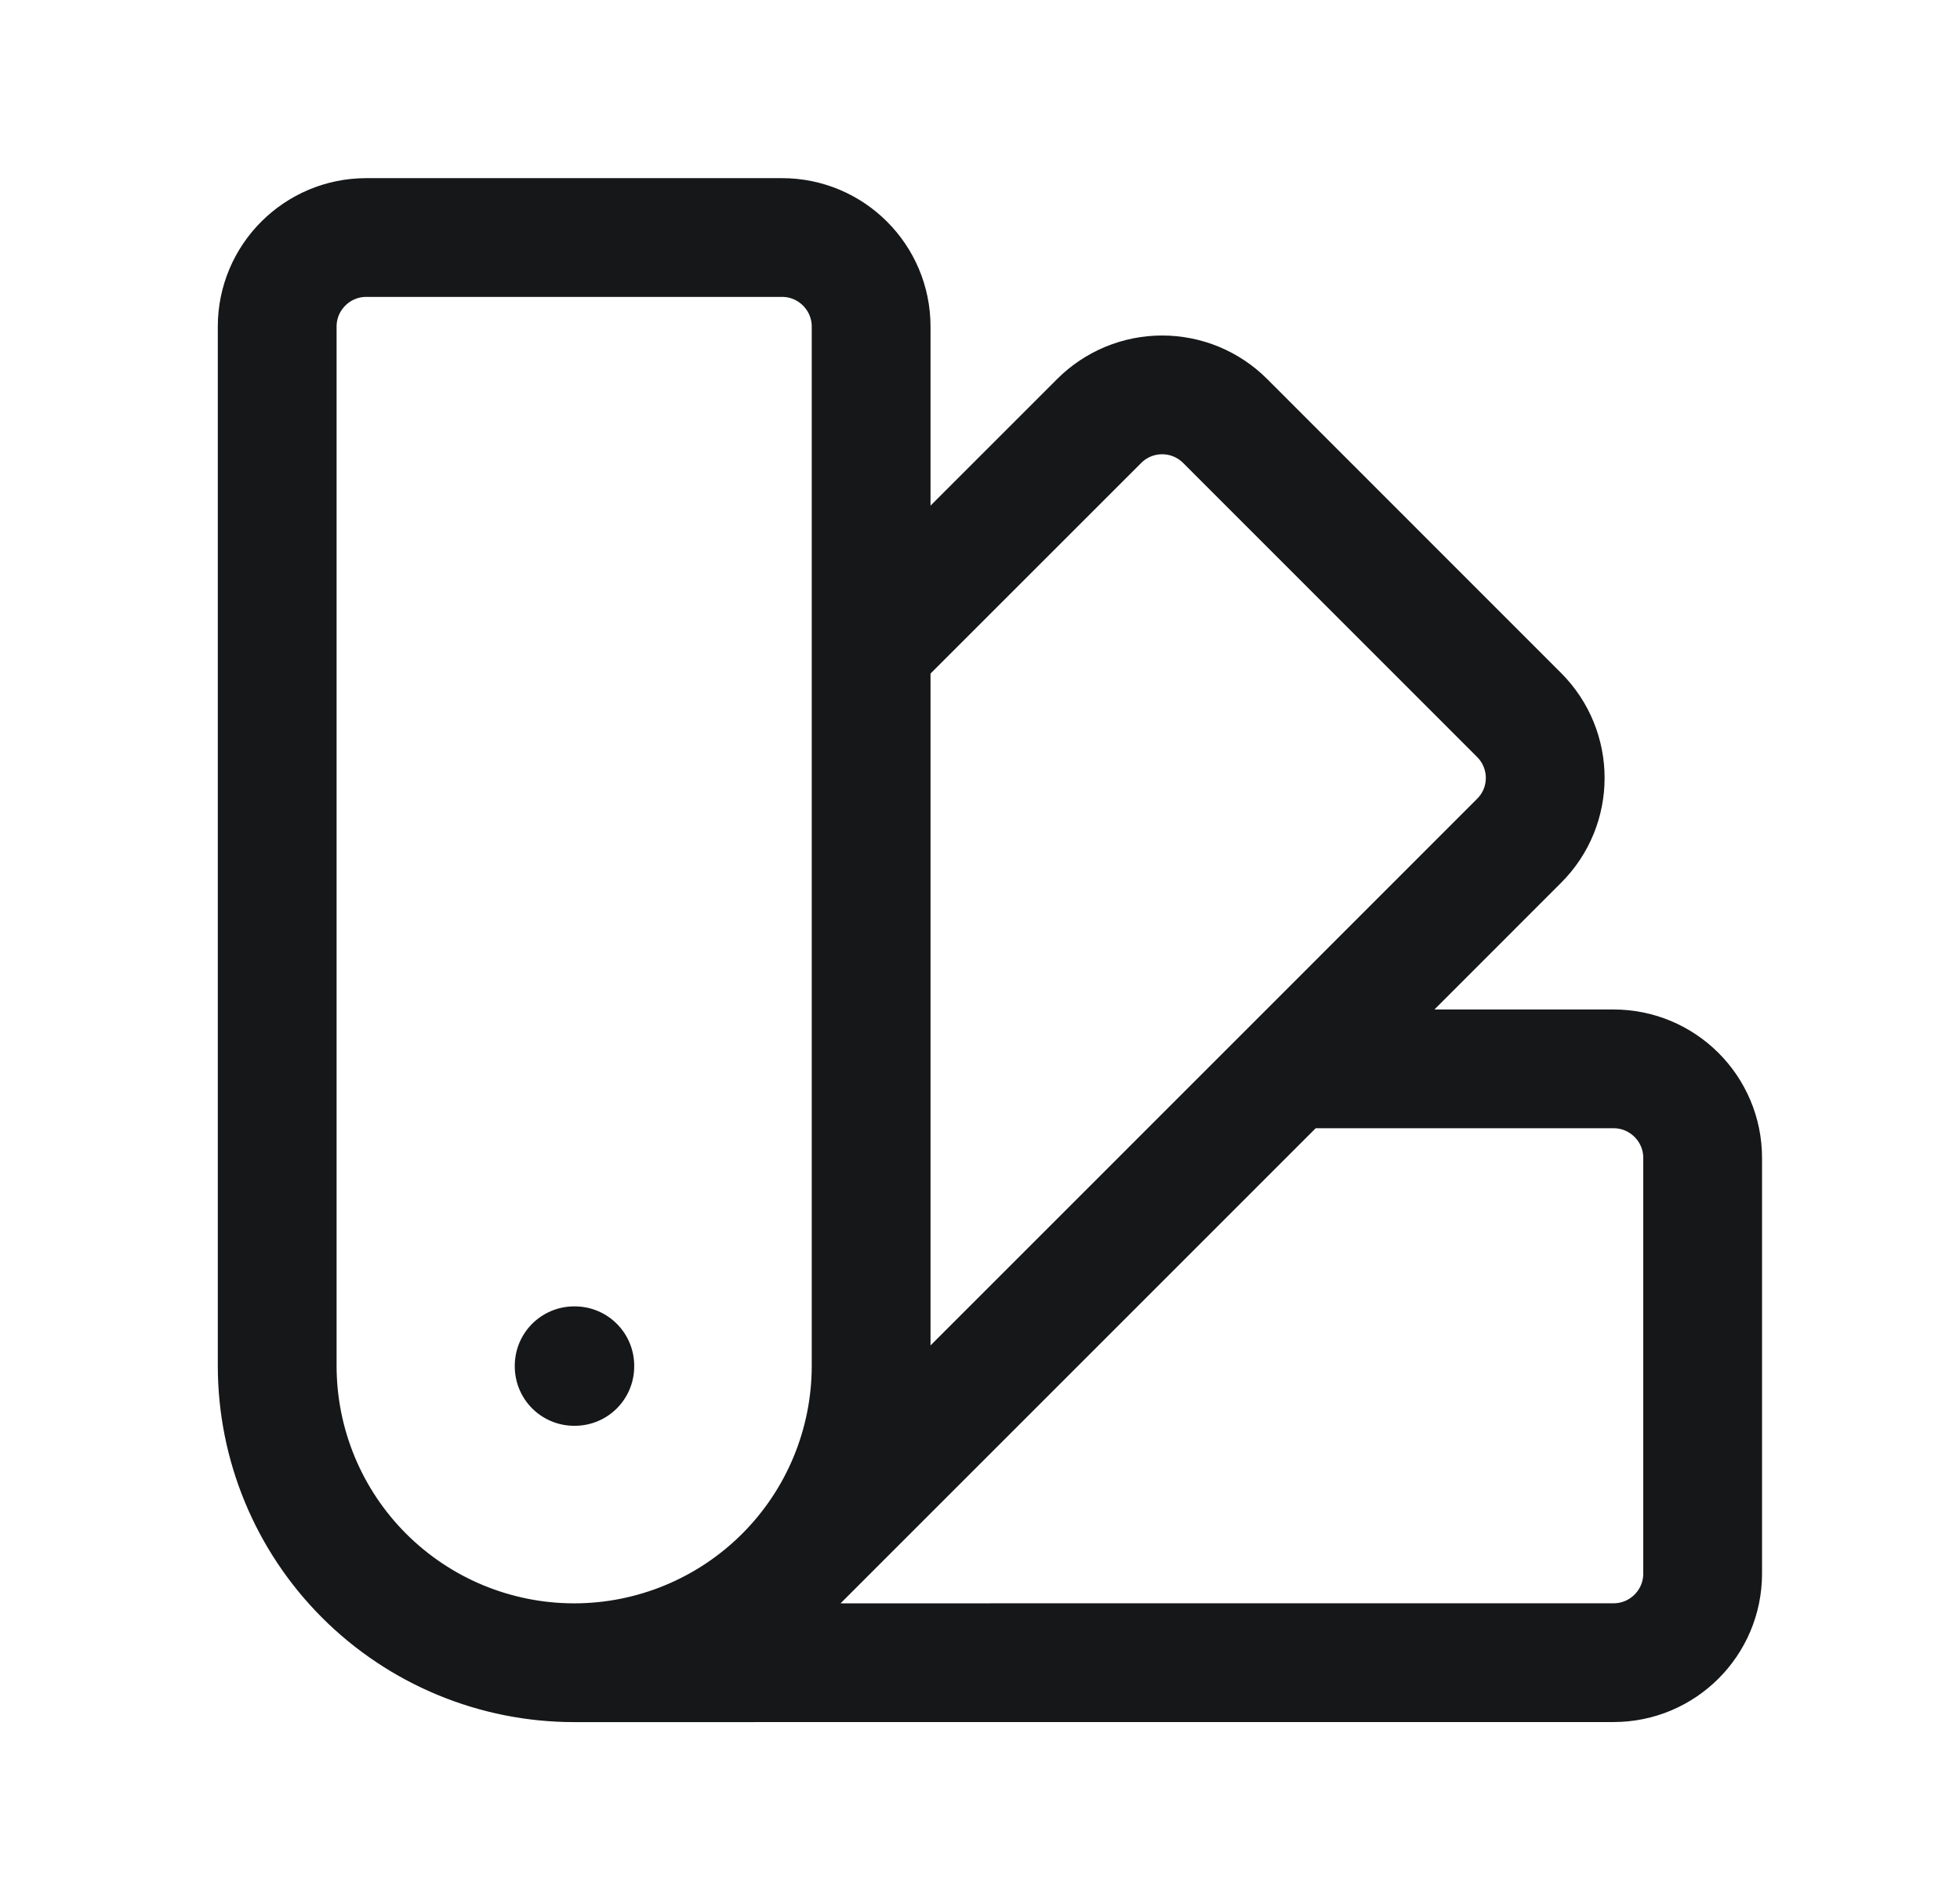 <svg width="33" height="32" viewBox="0 0 33 32" fill="none" xmlns="http://www.w3.org/2000/svg">
<path d="M6.131 26.536C6.595 27 7.147 27.369 7.753 27.62C8.36 27.872 9.01 28.001 9.667 28.001M6.131 26.536C7.069 27.474 8.341 28.001 9.667 28.001M6.131 26.536C5.193 25.598 4.667 24.326 4.667 23V5.5C4.667 4.672 5.339 4 6.167 4H13.167C13.995 4 14.667 4.672 14.667 5.5V10.929M9.667 28.001C10.324 28.001 10.974 27.872 11.581 27.62C12.187 27.369 12.739 27 13.203 26.536M9.667 28.001C10.993 28.001 12.265 27.474 13.203 26.536M9.667 28.001L27.167 28C27.995 28 28.667 27.328 28.667 26.5V19.5C28.667 18.672 27.995 18 27.167 18H21.738M13.203 26.536L21.738 18M13.203 26.536C14.141 25.598 14.667 24.326 14.667 23V10.929M21.738 18L25.576 14.16C26.163 13.576 26.163 12.627 25.576 12.04L20.627 7.089C20.488 6.95 20.323 6.84 20.141 6.764C19.959 6.689 19.764 6.65 19.567 6.65C19.37 6.65 19.175 6.689 18.993 6.764C18.811 6.84 18.646 6.95 18.507 7.089L14.667 10.929M9.667 23H9.678V23.011H9.667V23Z" stroke="#161718" stroke-width="2" stroke-linecap="round" stroke-linejoin="round"/>
</svg>
